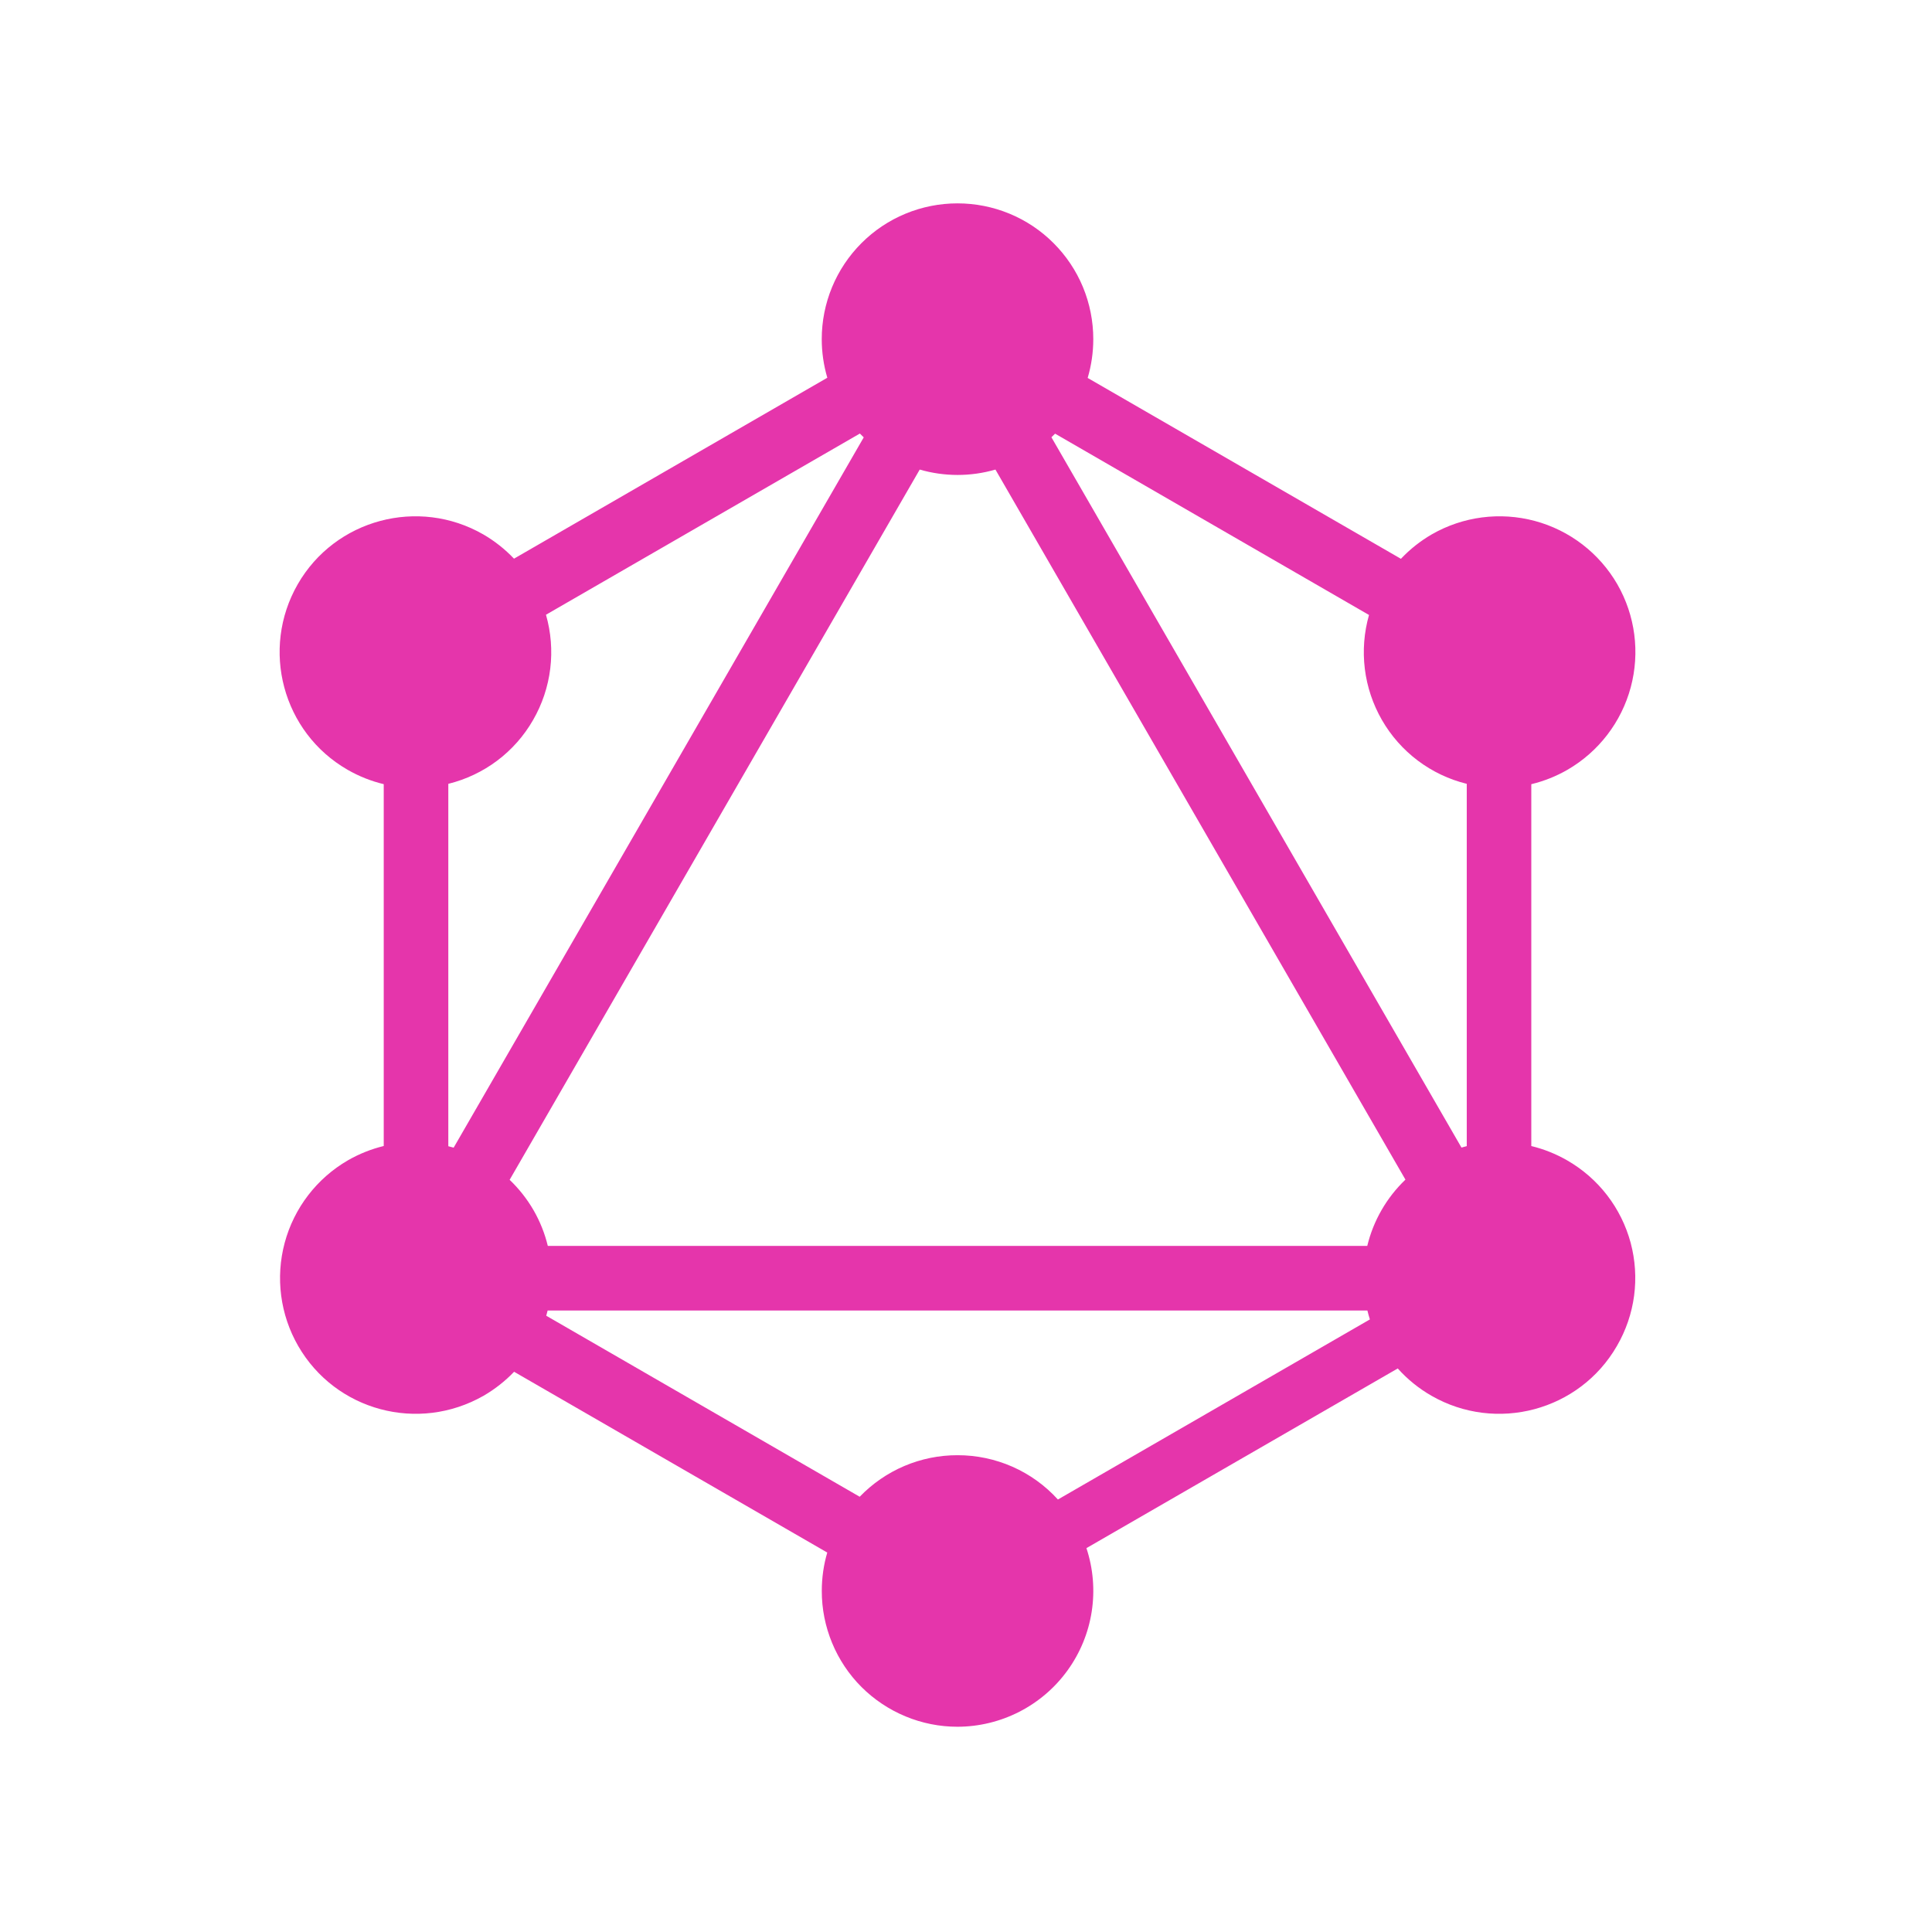 <svg width="42" height="42" viewBox="0 0 42 42" fill="none" xmlns="http://www.w3.org/2000/svg">
<path fill-rule="evenodd" clip-rule="evenodd" d="M23.645 8.216L30.455 12.148C30.651 11.94 30.877 11.761 31.125 11.617C31.804 11.227 32.609 11.122 33.366 11.325C34.122 11.528 34.767 12.023 35.159 12.701C35.549 13.379 35.654 14.185 35.451 14.941C35.248 15.697 34.753 16.342 34.076 16.734C33.83 16.876 33.565 16.981 33.289 17.048V24.914C33.562 24.98 33.824 25.085 34.068 25.225C34.404 25.418 34.7 25.675 34.937 25.983C35.174 26.29 35.348 26.642 35.449 27.017C35.549 27.392 35.575 27.783 35.524 28.168C35.473 28.552 35.346 28.923 35.151 29.259C34.338 30.671 32.528 31.153 31.116 30.341C30.843 30.184 30.596 29.984 30.386 29.749L23.618 33.655C23.765 34.099 23.804 34.571 23.733 35.033C23.662 35.495 23.482 35.933 23.208 36.312C22.935 36.691 22.575 36.999 22.16 37.212C21.744 37.425 21.283 37.537 20.816 37.538C20.428 37.538 20.044 37.462 19.686 37.313C19.328 37.165 19.003 36.948 18.728 36.674C18.454 36.4 18.237 36.074 18.089 35.716C17.941 35.358 17.864 34.974 17.865 34.586C17.865 34.296 17.906 34.016 17.984 33.751L11.176 29.821C10.982 30.024 10.759 30.199 10.515 30.341C9.095 31.153 7.294 30.671 6.481 29.258C6.091 28.579 5.986 27.773 6.189 27.017C6.392 26.261 6.887 25.616 7.564 25.224C7.808 25.084 8.069 24.98 8.342 24.913V17.047C8.066 16.981 7.801 16.875 7.556 16.734C6.143 15.922 5.661 14.113 6.473 12.7C7.285 11.288 9.095 10.806 10.507 11.618C10.753 11.761 10.977 11.938 11.174 12.145L17.985 8.212C17.905 7.939 17.864 7.657 17.864 7.373C17.864 6.985 17.94 6.601 18.088 6.243C18.236 5.885 18.454 5.559 18.728 5.285C19.002 5.011 19.327 4.793 19.686 4.645C20.044 4.497 20.428 4.421 20.815 4.421C21.203 4.421 21.587 4.497 21.945 4.645C22.303 4.793 22.629 5.01 22.903 5.285C23.177 5.559 23.395 5.884 23.543 6.242C23.691 6.601 23.767 6.984 23.767 7.372C23.767 7.666 23.724 7.949 23.645 8.216ZM22.936 9.427L29.761 13.369C29.653 13.749 29.622 14.146 29.67 14.539C29.718 14.931 29.845 15.309 30.042 15.652C30.24 15.996 30.505 16.296 30.822 16.535C31.139 16.773 31.5 16.945 31.886 17.04V24.916C31.847 24.926 31.809 24.936 31.771 24.947L22.857 9.506C22.884 9.48 22.91 9.454 22.936 9.428L22.936 9.427ZM18.777 9.508L9.862 24.949C9.824 24.938 9.785 24.927 9.746 24.918V17.04C10.131 16.945 10.493 16.773 10.81 16.535C11.127 16.296 11.392 15.996 11.589 15.652C11.787 15.309 11.914 14.929 11.962 14.536C12.01 14.143 11.978 13.744 11.869 13.364L18.693 9.425C18.72 9.453 18.748 9.481 18.777 9.508ZM21.64 10.208L30.553 25.644C30.144 26.035 29.856 26.535 29.723 27.085H11.909C11.843 26.812 11.738 26.55 11.598 26.307C11.457 26.064 11.282 25.842 11.079 25.648L19.994 10.208C20.532 10.364 21.103 10.364 21.64 10.208ZM22.998 32.598L29.78 28.683C29.76 28.619 29.741 28.554 29.726 28.489H11.905C11.896 28.527 11.886 28.565 11.875 28.603L18.689 32.538C18.965 32.252 19.295 32.024 19.66 31.869C20.026 31.714 20.419 31.634 20.816 31.635C21.227 31.634 21.633 31.72 22.009 31.885C22.385 32.051 22.722 32.294 22.998 32.598Z" fill="#E535AB"/>
</svg>
